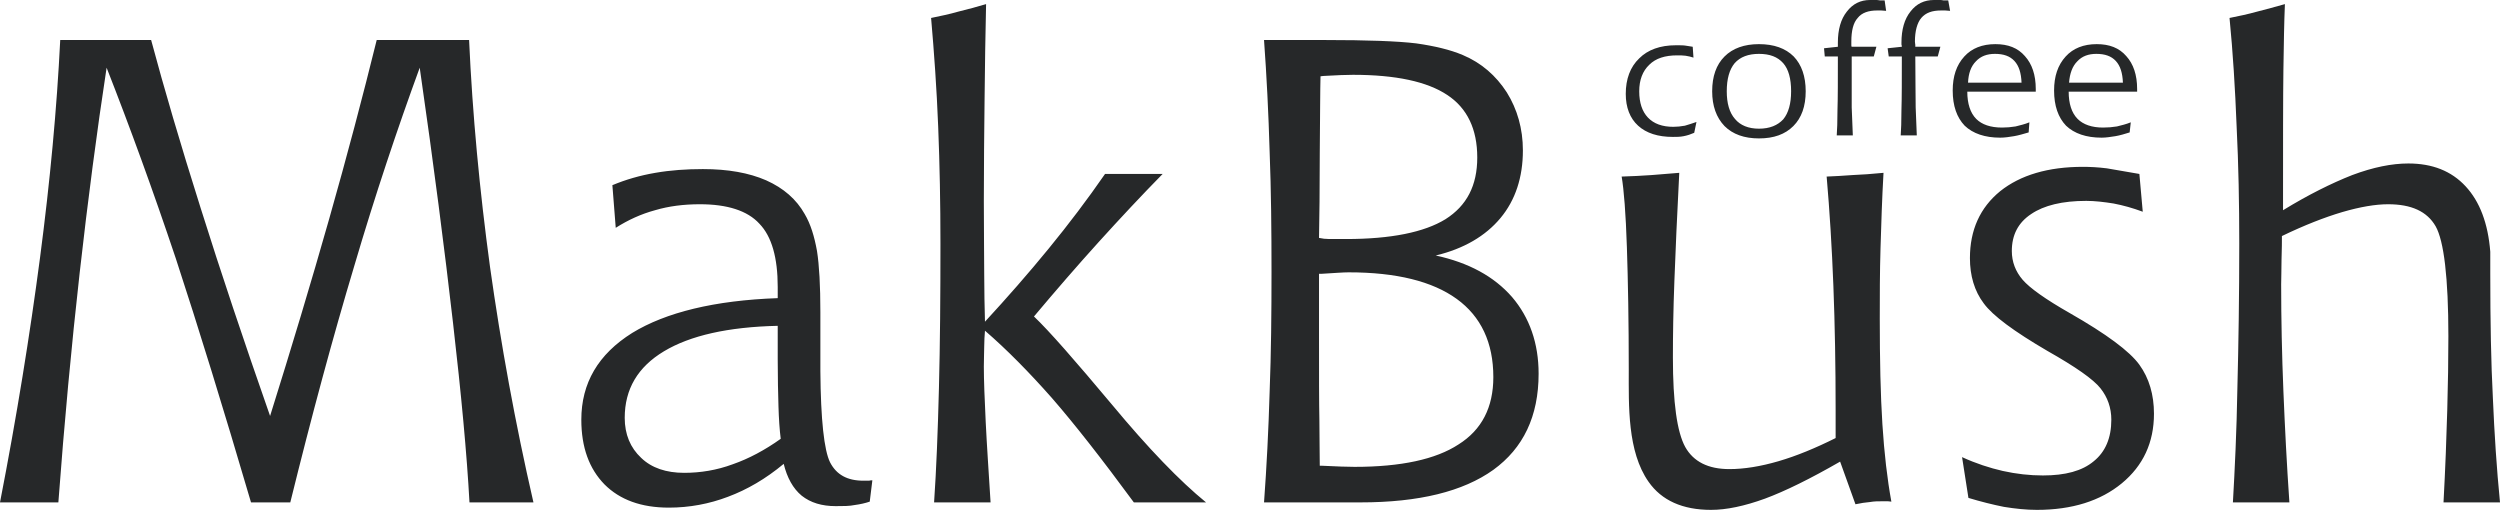 <svg width="230" height="47" viewBox="0 0 230 47" fill="none" xmlns="http://www.w3.org/2000/svg">
<path d="M155.73 4.302L155.799 5.3C155.593 5.231 155.317 5.162 155.076 5.128C154.836 5.094 154.56 5.094 154.285 5.094C153.184 5.094 152.323 5.369 151.738 5.954C151.119 6.539 150.809 7.365 150.809 8.397C150.809 9.464 151.084 10.256 151.6 10.806C152.151 11.392 152.943 11.667 153.941 11.667C154.285 11.667 154.629 11.633 155.008 11.564C155.352 11.46 155.696 11.357 156.075 11.22L155.868 12.218C155.558 12.355 155.249 12.459 154.904 12.527C154.56 12.596 154.251 12.596 153.906 12.596C152.53 12.596 151.463 12.252 150.706 11.564C149.949 10.875 149.57 9.877 149.57 8.638C149.57 7.262 149.983 6.16 150.809 5.369C151.6 4.577 152.736 4.164 154.182 4.164C154.56 4.164 154.87 4.164 155.076 4.199C155.317 4.233 155.524 4.268 155.73 4.302ZM161.822 4.956C160.858 4.956 160.101 5.231 159.585 5.816C159.103 6.401 158.862 7.262 158.862 8.397C158.862 9.499 159.103 10.359 159.619 10.944C160.101 11.529 160.858 11.839 161.822 11.839C162.82 11.839 163.543 11.529 164.059 10.979C164.541 10.393 164.782 9.533 164.782 8.397C164.782 7.227 164.541 6.367 164.059 5.816C163.543 5.231 162.82 4.956 161.822 4.956ZM161.822 4.061C163.199 4.061 164.265 4.44 165.023 5.197C165.745 5.954 166.124 7.021 166.124 8.397C166.124 9.774 165.745 10.841 164.988 11.598C164.231 12.355 163.199 12.734 161.822 12.734C160.48 12.734 159.413 12.355 158.656 11.598C157.899 10.806 157.52 9.74 157.52 8.397C157.52 7.021 157.899 5.954 158.656 5.197C159.413 4.44 160.48 4.061 161.822 4.061ZM173.386 0.034L173.523 0.998C173.351 0.998 173.214 0.964 173.076 0.964C172.973 0.964 172.835 0.964 172.697 0.964C171.906 0.964 171.286 1.17 170.908 1.652C170.495 2.099 170.323 2.857 170.323 3.82C170.323 3.958 170.323 4.061 170.323 4.13C170.323 4.199 170.323 4.268 170.357 4.302L172.628 4.302L172.388 5.197L170.357 5.197C170.357 7.227 170.357 8.81 170.357 9.877C170.391 10.944 170.426 11.805 170.46 12.459L168.98 12.459C169.015 11.977 169.049 11.185 169.049 10.084C169.084 9.017 169.084 7.399 169.084 5.197L167.879 5.197L167.81 4.44L169.084 4.302C169.084 4.268 169.084 4.199 169.084 4.095C169.084 4.027 169.084 3.958 169.084 3.923C169.084 2.719 169.359 1.755 169.91 1.067C170.46 0.344 171.183 6.51767e-06 172.043 6.55528e-06C172.25 6.56431e-06 172.422 6.57183e-06 172.525 6.57634e-06C172.663 6.58236e-06 172.801 6.58838e-06 172.938 0.034C173.007 0.034 173.076 0.034 173.179 0.034C173.282 0.034 173.351 0.034 173.386 0.034ZM179.236 0.034L179.408 0.998C179.236 0.998 179.099 0.964 178.961 0.964C178.823 0.964 178.686 0.964 178.582 0.964C177.756 0.964 177.171 1.17 176.758 1.652C176.38 2.099 176.173 2.857 176.173 3.82C176.173 3.958 176.208 4.061 176.208 4.13C176.208 4.199 176.208 4.268 176.208 4.302L178.514 4.302L178.273 5.197L176.208 5.197C176.208 7.227 176.242 8.81 176.242 9.877C176.277 10.944 176.311 11.805 176.345 12.459L174.865 12.459C174.9 11.977 174.934 11.185 174.934 10.084C174.969 9.017 174.969 7.399 174.969 5.197L173.764 5.197L173.661 4.44L174.969 4.302C174.969 4.268 174.969 4.199 174.934 4.095C174.934 4.027 174.934 3.958 174.934 3.923C174.934 2.719 175.21 1.755 175.76 1.067C176.311 0.344 177.034 6.77342e-06 177.928 6.81253e-06C178.135 6.82155e-06 178.273 6.82757e-06 178.41 6.83359e-06C178.548 6.83961e-06 178.686 6.84562e-06 178.789 0.034C178.858 0.034 178.961 0.034 179.064 0.034C179.167 0.034 179.236 0.034 179.236 0.034ZM187.29 8.432L180.991 8.432C180.991 9.533 181.267 10.393 181.817 10.944C182.334 11.46 183.125 11.736 184.192 11.736C184.605 11.736 185.018 11.701 185.431 11.633C185.844 11.529 186.292 11.426 186.704 11.254L186.636 12.183C186.154 12.321 185.706 12.459 185.293 12.527C184.88 12.596 184.433 12.665 184.02 12.665C182.609 12.665 181.508 12.286 180.751 11.564C180.028 10.806 179.649 9.74 179.649 8.329C179.649 7.021 179.993 5.988 180.716 5.197C181.404 4.44 182.368 4.061 183.573 4.061C184.743 4.061 185.638 4.405 186.292 5.162C186.945 5.885 187.29 6.883 187.29 8.191L187.29 8.432ZM185.982 7.606C185.947 6.711 185.741 6.057 185.328 5.61C184.915 5.162 184.33 4.956 183.538 4.956C182.816 4.956 182.23 5.162 181.783 5.644C181.336 6.092 181.095 6.745 181.06 7.606L185.982 7.606ZM196.616 8.432L190.318 8.432C190.318 9.533 190.593 10.393 191.144 10.944C191.66 11.46 192.452 11.736 193.484 11.736C193.932 11.736 194.345 11.701 194.758 11.633C195.171 11.529 195.618 11.426 196.031 11.254L195.928 12.183C195.48 12.321 195.033 12.459 194.62 12.527C194.173 12.596 193.76 12.665 193.347 12.665C191.936 12.665 190.834 12.286 190.077 11.564C189.355 10.806 188.976 9.74 188.976 8.329C188.976 7.021 189.32 5.988 190.043 5.197C190.731 4.44 191.695 4.061 192.899 4.061C194.069 4.061 194.964 4.405 195.618 5.162C196.272 5.885 196.616 6.883 196.616 8.191L196.616 8.432ZM195.308 7.606C195.274 6.711 195.068 6.057 194.655 5.61C194.242 5.162 193.656 4.956 192.865 4.956C192.142 4.956 191.557 5.162 191.11 5.644C190.662 6.092 190.421 6.745 190.353 7.606L195.308 7.606Z" fill="#262829"/>
<path d="M5.541 3.682L13.904 3.682C15.074 8.053 16.588 13.216 18.447 19.101C20.305 25.02 22.439 31.387 24.848 38.27C26.81 32.007 28.634 25.949 30.286 20.133C31.938 14.317 33.383 8.845 34.657 3.682L43.157 3.682C43.467 10.531 44.121 17.483 45.084 24.573C46.083 31.662 47.39 38.89 49.077 46.22L43.192 46.22C42.951 41.781 42.434 36.274 41.677 29.701C40.92 23.093 39.922 15.28 38.614 6.229C36.55 11.873 34.519 17.93 32.592 24.469C30.63 31.008 28.668 38.27 26.707 46.22L23.093 46.22C20.546 37.547 18.24 30.079 16.175 23.781C14.076 17.517 11.942 11.667 9.808 6.229C8.914 12.08 8.088 18.378 7.331 25.089C6.573 31.834 5.919 38.855 5.369 46.22L-2.0038e-06 46.22C1.549 38.27 2.753 30.767 3.682 23.712C4.612 16.623 5.231 9.946 5.541 3.682ZM80.257 44.19L80.016 46.151C79.603 46.289 79.156 46.392 78.64 46.461C78.158 46.564 77.573 46.564 76.885 46.564C75.611 46.564 74.579 46.255 73.753 45.601C72.961 44.947 72.411 43.949 72.101 42.675C70.449 44.052 68.728 45.05 66.973 45.704C65.252 46.358 63.428 46.702 61.535 46.702C58.989 46.702 57.027 45.979 55.616 44.568C54.205 43.123 53.482 41.161 53.482 38.614C53.482 35.242 55.031 32.592 58.163 30.63C61.26 28.737 65.734 27.636 71.55 27.429L71.55 26.397C71.55 23.712 71 21.751 69.864 20.581C68.763 19.376 66.904 18.791 64.392 18.791C62.912 18.791 61.535 18.963 60.262 19.341C58.989 19.686 57.784 20.236 56.648 20.959L56.339 17.036C57.577 16.519 58.885 16.141 60.296 15.9C61.673 15.659 63.153 15.556 64.667 15.556C66.973 15.556 68.9 15.9 70.483 16.588C72.101 17.311 73.271 18.343 74.028 19.686C74.579 20.615 74.923 21.751 75.164 23.093C75.37 24.401 75.474 26.294 75.474 28.703L75.474 32.867L75.474 34.14C75.508 38.614 75.818 41.436 76.368 42.538C76.954 43.673 77.951 44.224 79.431 44.224C79.638 44.224 79.81 44.224 79.948 44.224C80.051 44.19 80.154 44.19 80.257 44.19ZM71.55 29.976C66.973 30.079 63.497 30.871 61.088 32.316C58.679 33.762 57.474 35.792 57.474 38.442C57.474 39.956 57.99 41.195 58.989 42.125C59.952 43.054 61.294 43.501 62.946 43.501C64.426 43.501 65.94 43.26 67.42 42.71C68.9 42.194 70.38 41.402 71.826 40.37C71.722 39.544 71.653 38.545 71.619 37.375C71.585 36.205 71.55 34.76 71.55 33.073L71.55 29.976ZM90.617 29.597C92.647 27.395 94.609 25.158 96.467 22.886C98.326 20.615 100.046 18.343 101.664 16.003L106.964 16.003C105.037 17.965 103.075 20.064 101.079 22.267C99.117 24.435 97.121 26.741 95.125 29.116C96.536 30.458 98.911 33.177 102.283 37.203C105.656 41.264 108.547 44.258 110.956 46.22L104.314 46.22C101.354 42.194 98.842 38.993 96.777 36.618C94.677 34.243 92.647 32.178 90.617 30.423C90.582 30.871 90.548 31.353 90.548 31.869C90.548 32.351 90.513 32.97 90.513 33.727C90.513 34.966 90.582 36.687 90.685 38.821C90.789 40.955 90.961 43.432 91.133 46.22L85.936 46.22C86.142 43.226 86.28 39.716 86.383 35.689C86.487 31.662 86.521 27.223 86.521 22.404C86.521 18.722 86.452 15.143 86.314 11.667C86.177 8.156 85.936 4.818 85.661 1.652C86.487 1.48 87.347 1.308 88.173 1.067C89.033 0.86 89.894 0.619 90.72 0.378C90.651 3.132 90.617 6.023 90.582 9.051C90.548 12.114 90.513 15.246 90.513 18.481C90.513 21.475 90.548 23.712 90.548 25.261C90.548 26.775 90.582 28.221 90.617 29.597ZM121.35 21.888C121.659 21.957 121.969 21.991 122.313 21.991C122.657 21.991 123.174 21.991 123.828 21.991C127.958 21.991 131.02 21.372 132.982 20.168C134.944 18.928 135.908 17.07 135.908 14.489C135.908 11.873 134.978 9.946 133.154 8.741C131.296 7.503 128.405 6.883 124.482 6.883C123.896 6.883 123.002 6.917 121.797 6.986C121.659 6.986 121.556 7.021 121.487 7.021C121.453 8.225 121.453 10.566 121.419 14.007C121.419 17.449 121.384 20.064 121.35 21.888ZM121.419 42.847C121.453 42.847 121.522 42.847 121.591 42.847C123.002 42.916 124 42.951 124.619 42.951C128.887 42.951 132.087 42.262 134.187 40.886C136.321 39.544 137.387 37.479 137.387 34.691C137.387 31.525 136.252 29.116 134.015 27.498C131.778 25.881 128.474 25.055 124.069 25.055C123.552 25.055 122.726 25.123 121.556 25.192L121.35 25.192L121.35 31.008C121.35 34.519 121.35 37.066 121.384 38.649C121.384 40.232 121.419 41.643 121.419 42.847ZM116.291 46.22C116.531 42.951 116.704 39.544 116.807 36.033C116.944 32.488 116.979 28.806 116.979 25.02C116.979 21.2 116.944 17.517 116.807 13.973C116.704 10.428 116.532 6.986 116.291 3.682L121.9 3.682C125.789 3.682 128.611 3.786 130.298 3.992C131.984 4.233 133.43 4.577 134.565 5.059C136.286 5.782 137.628 6.952 138.626 8.501C139.59 10.049 140.106 11.839 140.106 13.835C140.106 16.313 139.418 18.412 138.041 20.064C136.665 21.716 134.669 22.886 132.087 23.506C135.116 24.16 137.456 25.433 139.108 27.326C140.726 29.219 141.552 31.593 141.552 34.381C141.552 38.304 140.141 41.23 137.387 43.226C134.6 45.222 130.539 46.22 125.17 46.22L116.291 46.22ZM169.291 42.469C166.537 44.052 164.232 45.188 162.373 45.876C160.48 46.564 158.828 46.908 157.417 46.908C154.802 46.908 152.874 46.048 151.67 44.327C149.708 41.54 149.846 37.306 149.846 34.003C149.846 29.632 149.777 25.846 149.674 22.749C149.571 19.617 149.398 17.449 149.192 16.244C150.121 16.21 151.05 16.175 151.945 16.106C152.84 16.038 153.7 15.969 154.492 15.9C154.285 19.823 154.148 23.127 154.045 25.812C153.941 28.496 153.907 30.871 153.907 32.901C153.907 37.031 154.285 39.75 155.043 41.127C155.8 42.469 157.142 43.157 159.104 43.157C160.446 43.157 161.96 42.916 163.612 42.434C165.264 41.953 167.019 41.23 168.878 40.301L168.878 37.754C168.878 33.693 168.809 29.873 168.671 26.294C168.534 22.749 168.327 19.41 168.052 16.244C168.775 16.21 169.566 16.175 170.426 16.106C171.287 16.072 172.25 16.003 173.283 15.9C173.145 18.275 173.076 20.581 173.008 22.817C172.939 25.055 172.939 27.223 172.939 29.322C172.939 33.108 173.008 36.343 173.18 39.027C173.352 41.712 173.627 44.086 174.006 46.151C173.902 46.151 173.799 46.117 173.696 46.117C173.558 46.117 173.386 46.117 173.145 46.117C172.801 46.117 172.423 46.117 172.044 46.186C171.631 46.22 171.184 46.289 170.702 46.392L169.291 42.469ZM196.823 16.003L197.133 19.479C196.204 19.135 195.343 18.894 194.449 18.722C193.588 18.584 192.728 18.481 191.936 18.481C189.734 18.481 188.047 18.894 186.877 19.686C185.673 20.477 185.088 21.613 185.088 23.093C185.088 24.091 185.432 24.986 186.086 25.743C186.739 26.5 188.185 27.532 190.422 28.806C193.795 30.733 195.928 32.316 196.823 33.555C197.718 34.794 198.165 36.308 198.165 38.064C198.165 40.714 197.167 42.847 195.206 44.465C193.244 46.083 190.628 46.908 187.393 46.908C186.43 46.908 185.432 46.805 184.365 46.633C183.332 46.427 182.231 46.151 181.095 45.807L180.51 42.056C181.784 42.641 183.057 43.054 184.262 43.329C185.501 43.605 186.739 43.742 187.944 43.742C190.009 43.742 191.558 43.329 192.625 42.434C193.691 41.574 194.242 40.301 194.242 38.614C194.242 37.513 193.898 36.549 193.244 35.723C192.59 34.897 190.973 33.762 188.357 32.282C185.294 30.492 183.332 29.047 182.506 27.911C181.646 26.775 181.233 25.364 181.233 23.747C181.233 21.166 182.162 19.101 184.021 17.586C185.879 16.106 188.426 15.349 191.627 15.349C192.28 15.349 193.003 15.384 193.829 15.487C194.655 15.625 195.653 15.797 196.823 16.003ZM210.211 0.378C210.142 1.996 210.108 3.992 210.073 6.436C210.039 8.845 210.039 13.147 210.039 19.341C212.345 17.93 214.479 16.864 216.406 16.106C218.333 15.384 220.054 15.04 221.568 15.04C223.771 15.04 225.526 15.728 226.834 17.139C228.142 18.55 228.899 20.546 229.105 23.162L229.105 25.123C229.105 29.563 229.174 33.383 229.346 36.653C229.484 39.888 229.69 43.088 230 46.22L224.803 46.22C224.975 43.02 225.079 40.197 225.147 37.754C225.216 35.31 225.251 33.039 225.251 30.94C225.251 25.536 224.838 22.164 224.081 20.821C223.289 19.445 221.843 18.791 219.71 18.791C218.54 18.791 217.129 19.032 215.477 19.514C213.859 19.995 212.001 20.718 209.936 21.716C209.936 22.164 209.936 22.921 209.901 23.884C209.901 24.882 209.867 25.64 209.867 26.156C209.867 29.357 209.936 32.626 210.073 35.999C210.211 39.337 210.383 42.744 210.624 46.22L205.427 46.22C205.599 43.226 205.771 39.716 205.84 35.689C205.943 31.662 206.012 27.223 206.012 22.404C206.012 18.722 205.943 15.143 205.771 11.667C205.634 8.156 205.427 4.818 205.117 1.652C205.978 1.48 206.804 1.308 207.664 1.067C208.49 0.86 209.351 0.619 210.211 0.378Z" fill="#262829"/>
</svg>
